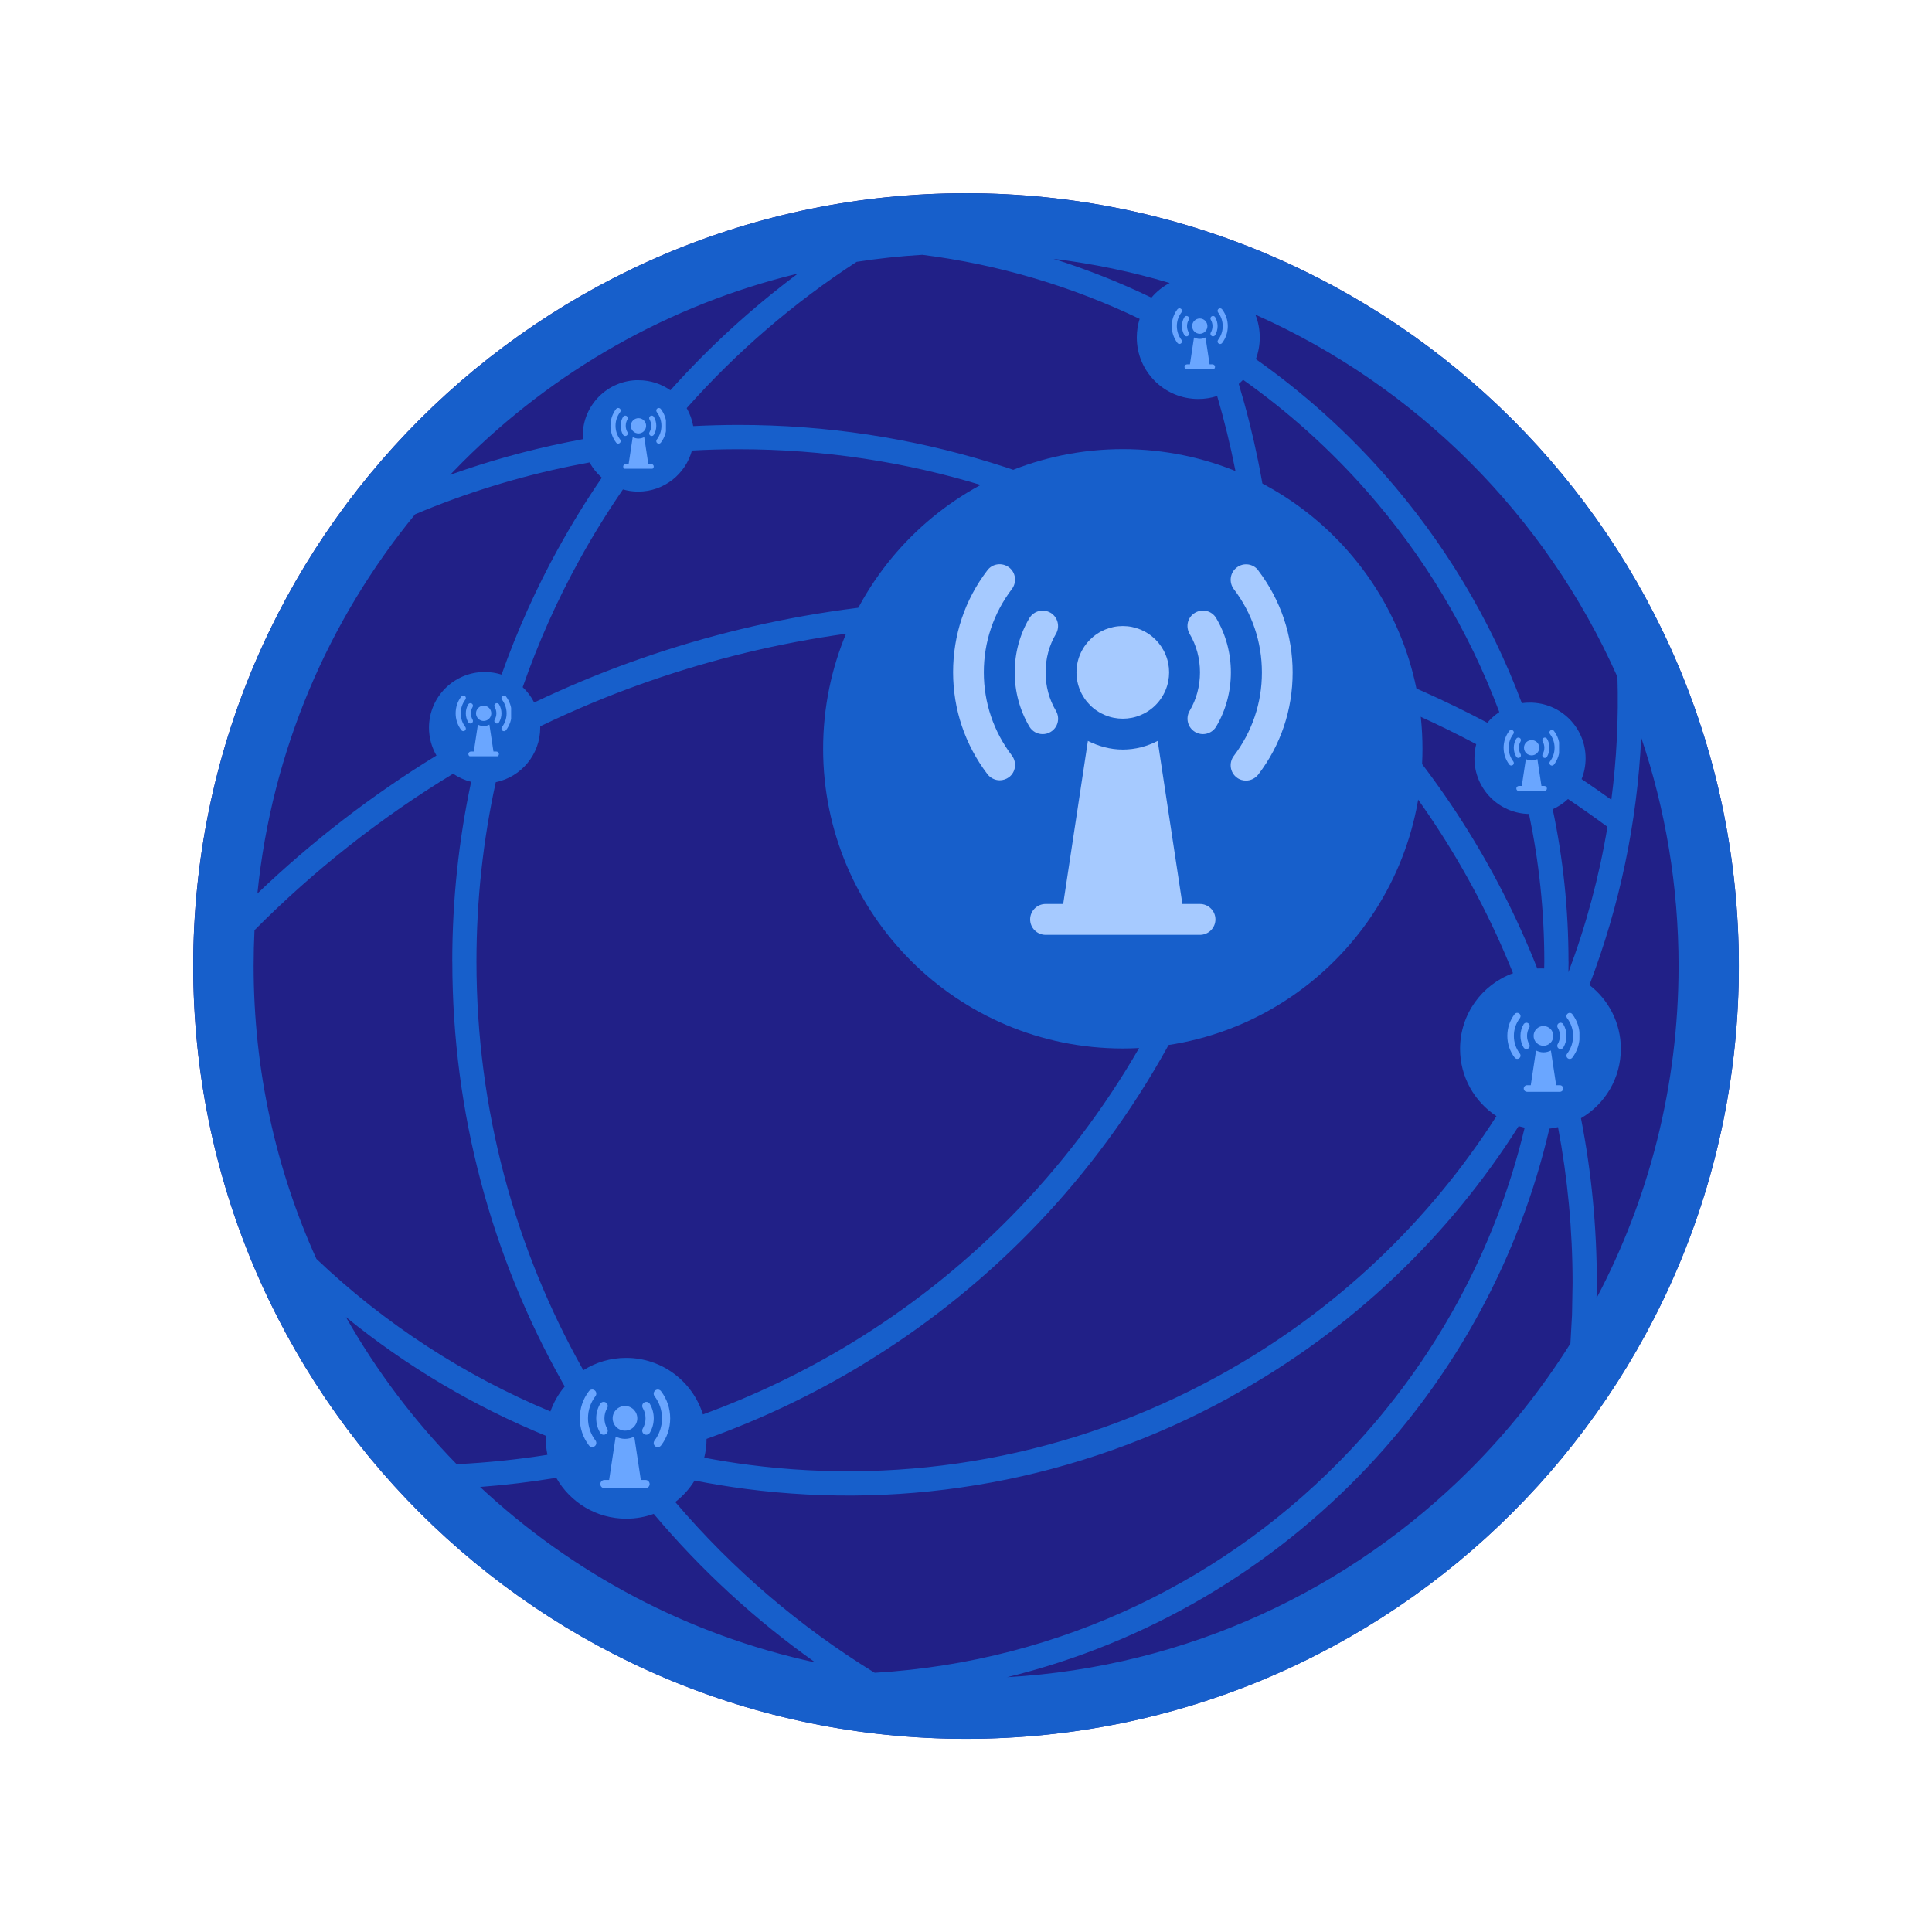 <svg xmlns="http://www.w3.org/2000/svg" xmlns:xlink="http://www.w3.org/1999/xlink" width="1080" zoomAndPan="magnify" viewBox="0 0 810 810" height="1080" preserveAspectRatio="xMidYMid meet" version="1.0"><defs><clipPath id="5318ae33ac"><path d="M 81 81 L 729 81 L 729 729 L 81 729 Z M 81 81 " clip-rule="nonzero"/></clipPath><clipPath id="df33d0e149"><path d="M 405 81 C 226.059 81 81 226.059 81 405 C 81 583.941 226.059 729 405 729 C 583.941 729 729 583.941 729 405 C 729 226.059 583.941 81 405 81 Z M 405 81 " clip-rule="nonzero"/></clipPath><clipPath id="6cd6610ec9"><path d="M 81 81 L 729.363 81 L 729.363 729.363 L 81 729.363 Z M 81 81 " clip-rule="nonzero"/></clipPath><clipPath id="3a5788f7b7"><path d="M 243.07 582.398 L 251 582.398 L 251 607 L 243.07 607 Z M 243.07 582.398 " clip-rule="nonzero"/></clipPath><clipPath id="25d552141e"><path d="M 274 582.398 L 281 582.398 L 281 607 L 274 607 Z M 274 582.398 " clip-rule="nonzero"/></clipPath><clipPath id="d4b01dc326"><path d="M 345.098 188.301 L 596.379 188.301 L 596.379 439.578 L 345.098 439.578 Z M 345.098 188.301 " clip-rule="nonzero"/></clipPath><clipPath id="1a98bfab5e"><path d="M 470.738 188.301 C 401.352 188.301 345.098 244.551 345.098 313.938 C 345.098 383.328 401.352 439.578 470.738 439.578 C 540.129 439.578 596.379 383.328 596.379 313.938 C 596.379 244.551 540.129 188.301 470.738 188.301 Z M 470.738 188.301 " clip-rule="nonzero"/></clipPath><clipPath id="a83f718519"><path d="M 399.523 236 L 426 236 L 426 328 L 399.523 328 Z M 399.523 236 " clip-rule="nonzero"/></clipPath><clipPath id="75fc5176fd"><path d="M 431 310 L 510 310 L 510 391.781 L 431 391.781 Z M 431 310 " clip-rule="nonzero"/></clipPath><clipPath id="b4237750f7"><path d="M 191.02 291.477 L 196 291.477 L 196 307 L 191.02 307 Z M 191.02 291.477 " clip-rule="nonzero"/></clipPath><clipPath id="e5fca7c92a"><path d="M 196 303 L 210 303 L 210 317.07 L 196 317.07 Z M 196 303 " clip-rule="nonzero"/></clipPath><clipPath id="1f585ee97e"><path d="M 210 291.477 L 214.289 291.477 L 214.289 307 L 210 307 Z M 210 291.477 " clip-rule="nonzero"/></clipPath><clipPath id="d82cd56464"><path d="M 255.934 171 L 261 171 L 261 186 L 255.934 186 Z M 255.934 171 " clip-rule="nonzero"/></clipPath><clipPath id="0795bc4e2f"><path d="M 261 183 L 275 183 L 275 196.527 L 261 196.527 Z M 261 183 " clip-rule="nonzero"/></clipPath><clipPath id="f0c1a8023e"><path d="M 275 171 L 279.199 171 L 279.199 187 L 275 187 Z M 275 171 " clip-rule="nonzero"/></clipPath><clipPath id="5674524a7f"><path d="M 491.258 129.152 L 496 129.152 L 496 145 L 491.258 145 Z M 491.258 129.152 " clip-rule="nonzero"/></clipPath><clipPath id="38c1e5b649"><path d="M 496 141 L 510 141 L 510 154.742 L 496 154.742 Z M 496 141 " clip-rule="nonzero"/></clipPath><clipPath id="c18cd15ffd"><path d="M 510 129.152 L 514.523 129.152 L 514.523 145 L 510 145 Z M 510 129.152 " clip-rule="nonzero"/></clipPath><clipPath id="b0895868f2"><path d="M 630.387 306 L 635 306 L 635 321 L 630.387 321 Z M 630.387 306 " clip-rule="nonzero"/></clipPath><clipPath id="f7742e9181"><path d="M 635 318 L 649 318 L 649 331.5 L 635 331.5 Z M 635 318 " clip-rule="nonzero"/></clipPath><clipPath id="2112ee6bd6"><path d="M 649 306 L 653.652 306 L 653.652 321 L 649 321 Z M 649 306 " clip-rule="nonzero"/></clipPath><clipPath id="04b93ed273"><path d="M 631.938 424.504 L 638 424.504 L 638 444 L 631.938 444 Z M 631.938 424.504 " clip-rule="nonzero"/></clipPath><clipPath id="e4dfacd5d2"><path d="M 638 440 L 656 440 L 656 457.855 L 638 457.855 Z M 638 440 " clip-rule="nonzero"/></clipPath><clipPath id="37a99bf5ee"><path d="M 656 424.504 L 662.184 424.504 L 662.184 444 L 656 444 Z M 656 424.504 " clip-rule="nonzero"/></clipPath></defs><g clip-path="url(#5318ae33ac)"><g clip-path="url(#df33d0e149)"><path fill="#212087" d="M 81 81 L 729 81 L 729 729 L 81 729 Z M 81 81 " fill-opacity="1" fill-rule="nonzero"/></g></g><g clip-path="url(#6cd6610ec9)"><path fill="#175fcb" d="M 207.883 327.934 C 218.492 325.734 226.488 316.34 226.488 305.082 L 226.488 304.512 C 233.555 301.098 240.723 297.887 247.992 294.836 C 299.465 273.383 355.984 261.504 415.297 261.504 C 444.465 261.504 472.957 264.375 500.492 269.836 C 503.105 281.922 511.723 291.754 523.082 296.023 C 518.711 344.883 503.883 393.637 477.848 438.926 C 447.387 491.875 405.156 533.848 356.398 563.426 C 336.809 575.305 316.133 585.191 294.703 593.008 C 290.434 579.266 277.652 569.301 262.512 569.301 C 255.914 569.301 249.781 571.191 244.578 574.477 L 244.344 574.09 C 215.957 523.574 199.758 465.246 199.758 403.137 C 199.758 377.336 202.551 352.156 207.855 327.934 Z M 361.625 572.098 C 411.832 541.664 455.309 498.473 486.621 444 C 513.199 397.777 528.387 348.094 533.07 298.277 L 535.867 298.379 C 543.941 298.379 551.395 295.738 557.422 291.262 C 590.34 324.336 616.684 363.957 634.336 408.027 C 621.395 412.711 612.133 425.16 612.133 439.727 C 612.133 451.527 618.211 461.934 627.398 467.938 C 599.32 511.93 560.09 549.738 511.152 576.703 C 448.656 611.121 379.742 622.664 314.035 614.148 C 307.746 613.348 301.484 612.312 295.25 611.148 C 295.871 608.613 296.23 605.973 296.23 603.254 C 318.953 595.102 340.871 584.699 361.625 572.121 Z M 516.02 585.578 C 566.945 557.527 607.652 518.062 636.691 472.152 L 639.227 472.773 C 626.934 524.301 601.289 570.648 566.172 607.938 C 515.605 661.609 445.344 696.574 366.957 701.309 L 366.594 701.258 C 335.152 681.926 306.973 657.73 283.109 629.727 C 286.32 627.242 289.09 624.191 291.211 620.723 C 298.328 622.121 305.496 623.309 312.715 624.242 C 380.492 633.039 451.582 621.109 516.02 585.633 Z M 422.105 703.199 C 480.98 688.836 533.305 657.574 573.547 614.848 C 610.32 575.824 637.027 527.223 649.578 473.188 C 650.793 473.059 652.008 472.828 653.199 472.566 C 657.211 493.738 659.309 515.605 659.309 537.938 L 659.074 551.266 L 658.402 563.273 C 646.367 582.473 632.211 600.227 616.273 616.168 C 565.988 666.449 497.801 698.902 422.129 703.172 Z M 405.023 729.023 C 583.977 729.023 729.023 583.977 729.023 405.023 C 729.023 226.074 583.977 81.027 405.023 81.027 C 226.074 81.027 81.027 226.074 81.027 405.023 C 81.027 583.977 226.074 729.023 405.023 729.023 Z M 415.297 251.383 C 354.641 251.383 296.801 263.547 244.086 285.52 C 237.305 288.363 230.578 291.367 223.953 294.523 C 222.738 292.117 221.105 289.941 219.141 288.105 C 225.609 269.523 233.578 251.668 242.949 234.691 C 248.539 224.547 254.645 214.715 261.168 205.191 C 263.211 205.785 265.359 206.098 267.586 206.098 C 278.352 206.098 287.406 198.801 290.098 188.887 C 296.566 188.523 303.09 188.344 309.637 188.344 C 381.191 188.344 447.699 209.848 503.105 246.727 C 501.242 250.633 500.078 254.902 499.742 259.406 C 472.387 254.129 444.129 251.383 415.246 251.383 Z M 189.637 403.16 C 189.637 467.055 206.328 527.066 235.52 579.059 L 236.762 581.285 C 234.176 584.336 232.129 587.91 230.758 591.766 C 194.84 576.781 161.48 555.223 132.652 527.793 C 115.73 490.348 106.336 448.758 106.336 405 C 106.336 399.98 106.465 394.957 106.699 389.988 C 131.617 364.914 159.566 342.84 189.973 324.387 C 192.25 325.941 194.789 327.105 197.531 327.777 C 192.328 352.102 189.613 377.309 189.613 403.16 Z M 145.074 552.223 C 170.59 572.977 198.875 589.668 228.844 601.961 L 228.816 603.047 C 228.816 605.402 229.051 607.73 229.516 609.93 C 216.941 611.926 204.207 613.242 191.449 613.863 C 173.465 595.465 157.832 574.762 145.051 552.223 Z M 572.07 262.203 C 572.07 242.223 555.871 226.023 535.895 226.023 C 534.781 226.023 533.668 226.102 532.582 226.18 C 530.199 204.078 525.75 182.211 519.355 160.965 C 519.977 160.422 520.598 159.824 521.168 159.23 C 540.188 172.688 557.555 188.316 572.949 205.785 C 596.758 232.805 615.727 264.168 628.59 298.535 C 626.699 299.805 625.02 301.277 623.57 303.012 C 605.816 293.617 587.34 285.363 568.266 278.402 C 570.699 273.535 572.07 268.023 572.07 262.203 Z M 638.062 294.859 C 624.758 259.355 605.145 226.953 580.535 199.031 C 564.516 180.84 546.398 164.586 526.523 150.562 C 527.586 147.742 528.156 144.688 528.156 141.477 C 528.156 138.09 527.508 134.879 526.344 131.93 C 560.062 146.914 590.523 168.004 616.246 193.727 C 642.047 219.527 663.113 250.012 678.121 283.809 C 678.641 301.07 677.785 318.305 675.559 335.309 C 671.445 332.359 667.305 329.461 663.086 326.641 C 664.172 323.949 664.77 320.996 664.77 317.918 C 664.77 305.031 654.312 294.574 641.426 294.574 C 640.262 294.574 639.121 294.629 638.008 294.809 Z M 644.504 406.035 C 627.375 362.559 601.988 323.223 570.336 289.941 C 587.055 296.309 603.23 303.684 618.91 311.992 C 618.418 313.879 618.16 315.875 618.16 317.945 C 618.16 330.676 628.355 341.027 641.039 341.262 C 645.23 361.211 647.457 381.914 647.457 403.137 L 647.402 406.035 L 645.875 406.008 L 644.531 406.035 Z M 233.219 619.582 C 238.988 629.805 249.988 636.715 262.562 636.715 C 266.625 636.715 270.484 635.992 274.078 634.695 C 293.902 658.246 316.648 679.184 341.805 696.988 C 288.184 685.418 239.922 659.488 201.285 623.414 C 211.996 622.613 222.633 621.316 233.191 619.582 Z M 657.598 403.137 C 657.598 381.242 655.32 359.867 650.977 339.27 C 653.355 338.207 655.504 336.758 657.391 334.996 C 662.98 338.75 668.52 342.656 673.93 346.645 C 670.488 367.449 665 387.867 657.574 407.613 L 657.625 403.109 Z M 669.477 537.965 C 669.477 514.309 667.199 491.199 662.828 468.816 C 672.844 462.969 679.543 452.125 679.543 439.703 C 679.543 428.809 674.367 419.129 666.371 412.969 C 679.027 379.871 686.402 344.805 688.086 309.25 C 698.23 339.293 703.742 371.512 703.742 404.973 C 703.742 455.281 691.32 502.664 669.348 544.277 Z M 508.773 238.211 C 451.762 200.273 383.312 178.148 309.715 178.148 C 303.324 178.148 296.98 178.328 290.641 178.641 C 290.148 175.949 289.219 173.414 287.898 171.109 C 308.758 147.609 332.719 126.961 359.141 109.777 C 368.199 108.379 377.387 107.371 386.703 106.828 C 418.949 110.914 449.613 120.152 477.797 133.688 C 477.02 136.148 476.605 138.762 476.605 141.504 C 476.605 155.762 488.148 167.277 502.406 167.277 C 505.176 167.277 507.816 166.84 510.301 166.035 C 516.277 186.43 520.418 207.34 522.617 228.48 C 517.262 230.605 512.523 233.941 508.773 238.188 Z M 482.738 124.785 C 469.539 118.422 455.824 112.984 441.668 108.508 C 458.387 110.555 474.664 113.969 490.398 118.652 C 487.449 120.18 484.859 122.277 482.738 124.785 Z M 234.125 229.777 C 224.809 246.676 216.812 264.402 210.289 282.828 C 208.039 282.129 205.684 281.738 203.199 281.738 C 190.312 281.738 179.855 292.195 179.855 305.082 C 179.855 309.352 180.996 313.312 182.988 316.754 C 155.891 333.367 130.738 352.801 107.914 374.617 C 113.969 314.578 137.777 259.82 174.035 215.621 C 194.996 206.77 217.02 199.938 239.766 195.305 L 247.168 193.883 C 248.512 196.289 250.246 198.461 252.316 200.273 C 245.793 209.797 239.738 219.633 234.148 229.777 Z M 267.66 159.387 C 254.773 159.387 244.32 169.84 244.32 182.727 L 244.371 184.125 L 237.746 185.418 C 220.926 188.836 204.543 193.418 188.707 199.082 L 193.883 193.777 C 232 155.66 280.367 127.789 334.531 114.695 C 315.125 129.188 297.188 145.594 281.066 163.629 C 277.289 160.965 272.684 159.41 267.688 159.41 Z M 267.66 159.387 " fill-opacity="1" fill-rule="evenodd"/></g><path fill="#6aa6ff" d="M 267.191 594.641 C 267.191 594.98 267.16 595.316 267.094 595.648 C 267.027 595.98 266.93 596.305 266.801 596.617 C 266.672 596.934 266.512 597.23 266.32 597.512 C 266.133 597.793 265.918 598.055 265.68 598.297 C 265.438 598.535 265.18 598.75 264.895 598.938 C 264.613 599.129 264.316 599.285 264.004 599.418 C 263.688 599.547 263.367 599.645 263.031 599.711 C 262.699 599.777 262.363 599.809 262.023 599.809 C 261.684 599.809 261.348 599.777 261.016 599.711 C 260.684 599.645 260.359 599.547 260.047 599.418 C 259.734 599.285 259.434 599.129 259.152 598.938 C 258.871 598.75 258.609 598.535 258.371 598.297 C 258.129 598.055 257.914 597.793 257.727 597.512 C 257.539 597.23 257.379 596.934 257.25 596.617 C 257.117 596.305 257.02 595.98 256.953 595.648 C 256.887 595.316 256.855 594.98 256.855 594.641 C 256.855 594.301 256.887 593.965 256.953 593.633 C 257.02 593.301 257.117 592.977 257.25 592.664 C 257.379 592.348 257.539 592.051 257.727 591.77 C 257.914 591.488 258.129 591.227 258.371 590.984 C 258.609 590.746 258.871 590.531 259.152 590.344 C 259.434 590.156 259.734 589.996 260.047 589.867 C 260.359 589.734 260.684 589.637 261.016 589.57 C 261.348 589.504 261.684 589.473 262.023 589.473 C 262.363 589.473 262.699 589.504 263.031 589.57 C 263.367 589.637 263.688 589.734 264.004 589.867 C 264.316 589.996 264.613 590.156 264.895 590.344 C 265.18 590.531 265.438 590.746 265.68 590.984 C 265.918 591.227 266.133 591.488 266.32 591.77 C 266.512 592.051 266.672 592.348 266.801 592.664 C 266.93 592.977 267.027 593.301 267.094 593.633 C 267.16 593.965 267.191 594.301 267.191 594.641 Z M 267.191 594.641 " fill-opacity="1" fill-rule="nonzero"/><path fill="#6aa6ff" d="M 253.082 601.531 C 253.375 601.531 253.684 601.465 253.961 601.293 C 254.789 600.809 255.047 599.758 254.562 598.93 C 253.805 597.656 253.41 596.176 253.41 594.641 C 253.41 593.105 253.805 591.625 254.562 590.352 C 255.047 589.523 254.77 588.473 253.961 587.988 C 253.133 587.508 252.082 587.785 251.602 588.594 C 250.531 590.402 249.965 592.488 249.965 594.641 C 249.965 596.793 250.531 598.879 251.602 600.688 C 251.93 601.238 252.496 601.531 253.082 601.531 Z M 253.082 601.531 " fill-opacity="1" fill-rule="nonzero"/><g clip-path="url(#3a5788f7b7)"><path fill="#6aa6ff" d="M 246.52 594.641 C 246.52 591.246 247.602 588.043 249.652 585.336 C 250.223 584.578 250.086 583.492 249.328 582.926 C 248.566 582.355 247.484 582.492 246.914 583.254 C 244.398 586.543 243.09 590.488 243.09 594.625 C 243.09 598.758 244.414 602.703 246.914 605.996 C 247.258 606.441 247.777 606.684 248.293 606.684 C 248.652 606.684 249.016 606.562 249.328 606.34 C 250.086 605.77 250.223 604.688 249.652 603.926 C 247.602 601.238 246.52 598.02 246.52 594.625 Z M 246.52 594.641 " fill-opacity="1" fill-rule="nonzero"/></g><path fill="#6aa6ff" d="M 270.641 620.484 L 268.676 620.484 L 265.918 602.289 C 264.746 602.895 263.438 603.254 262.023 603.254 C 260.613 603.254 259.301 602.875 258.129 602.289 L 255.375 620.484 L 253.41 620.484 C 252.461 620.484 251.688 621.262 251.688 622.207 C 251.688 623.156 252.461 623.93 253.41 623.93 L 270.641 623.93 C 271.586 623.93 272.363 623.156 272.363 622.207 C 272.363 621.262 271.586 620.484 270.641 620.484 Z M 270.641 620.484 " fill-opacity="1" fill-rule="nonzero"/><path fill="#6aa6ff" d="M 272.449 588.594 C 271.965 587.766 270.914 587.508 270.086 587.988 C 269.262 588.473 269.004 589.523 269.484 590.352 C 270.242 591.625 270.641 593.105 270.641 594.641 C 270.641 596.176 270.242 597.656 269.484 598.93 C 269.004 599.758 269.277 600.809 270.086 601.293 C 270.363 601.445 270.656 601.531 270.965 601.531 C 271.551 601.531 272.137 601.223 272.449 600.688 C 273.516 598.879 274.086 596.793 274.086 594.641 C 274.086 592.488 273.516 590.402 272.449 588.594 Z M 272.449 588.594 " fill-opacity="1" fill-rule="nonzero"/><g clip-path="url(#25d552141e)"><path fill="#6aa6ff" d="M 277.152 583.27 C 276.582 582.512 275.496 582.355 274.738 582.941 C 273.98 583.512 273.844 584.598 274.414 585.355 C 276.461 588.043 277.547 591.266 277.547 594.656 C 277.547 598.051 276.461 601.258 274.414 603.961 C 273.844 604.719 273.98 605.805 274.738 606.375 C 275.051 606.617 275.41 606.719 275.773 606.719 C 276.289 606.719 276.809 606.477 277.152 606.031 C 279.668 602.738 280.977 598.793 280.977 594.656 C 280.977 590.523 279.648 586.578 277.152 583.285 Z M 277.152 583.27 " fill-opacity="1" fill-rule="nonzero"/></g><g clip-path="url(#d4b01dc326)"><g clip-path="url(#1a98bfab5e)"><path fill="#175fcb" d="M 345.098 188.301 L 596.379 188.301 L 596.379 439.578 L 345.098 439.578 Z M 345.098 188.301 " fill-opacity="1" fill-rule="nonzero"/></g></g><path fill="#a6caff" d="M 490.156 281.891 C 490.156 282.523 490.125 283.16 490.062 283.793 C 490 284.426 489.906 285.055 489.781 285.676 C 489.66 286.301 489.504 286.918 489.32 287.527 C 489.133 288.137 488.922 288.734 488.676 289.32 C 488.434 289.91 488.164 290.484 487.863 291.043 C 487.562 291.605 487.234 292.148 486.883 292.68 C 486.527 293.207 486.152 293.719 485.746 294.211 C 485.344 294.703 484.918 295.172 484.469 295.621 C 484.016 296.07 483.547 296.5 483.055 296.902 C 482.562 297.305 482.055 297.684 481.523 298.035 C 480.996 298.391 480.449 298.719 479.891 299.016 C 479.328 299.316 478.754 299.59 478.168 299.832 C 477.578 300.074 476.98 300.289 476.371 300.473 C 475.762 300.66 475.148 300.812 474.523 300.938 C 473.898 301.062 473.27 301.152 472.637 301.215 C 472.004 301.277 471.371 301.309 470.734 301.309 C 470.098 301.309 469.465 301.277 468.832 301.215 C 468.199 301.152 467.57 301.062 466.945 300.938 C 466.32 300.812 465.707 300.66 465.098 300.473 C 464.488 300.289 463.891 300.074 463.301 299.832 C 462.715 299.59 462.141 299.316 461.578 299.016 C 461.02 298.719 460.473 298.391 459.945 298.035 C 459.414 297.684 458.906 297.305 458.414 296.902 C 457.922 296.5 457.453 296.07 457 295.621 C 456.551 295.172 456.125 294.703 455.723 294.211 C 455.316 293.719 454.941 293.207 454.586 292.68 C 454.234 292.148 453.906 291.605 453.605 291.043 C 453.305 290.484 453.035 289.91 452.793 289.32 C 452.547 288.734 452.332 288.137 452.148 287.527 C 451.965 286.918 451.809 286.301 451.688 285.676 C 451.562 285.055 451.469 284.426 451.406 283.793 C 451.344 283.16 451.312 282.523 451.312 281.891 C 451.312 281.254 451.344 280.617 451.406 279.984 C 451.469 279.352 451.562 278.723 451.688 278.102 C 451.809 277.477 451.965 276.859 452.148 276.25 C 452.332 275.641 452.547 275.043 452.793 274.457 C 453.035 273.867 453.305 273.293 453.605 272.734 C 453.906 272.172 454.234 271.629 454.586 271.098 C 454.941 270.57 455.316 270.059 455.723 269.566 C 456.125 269.078 456.551 268.605 457 268.156 C 457.453 267.707 457.922 267.281 458.414 266.875 C 458.906 266.473 459.414 266.094 459.945 265.742 C 460.473 265.387 461.02 265.062 461.578 264.762 C 462.141 264.461 462.715 264.188 463.301 263.945 C 463.891 263.703 464.488 263.488 465.098 263.305 C 465.707 263.121 466.32 262.965 466.945 262.84 C 467.57 262.715 468.199 262.625 468.832 262.562 C 469.465 262.5 470.098 262.469 470.734 262.469 C 471.371 262.469 472.004 262.5 472.637 262.562 C 473.27 262.625 473.898 262.715 474.523 262.84 C 475.148 262.965 475.762 263.121 476.371 263.305 C 476.98 263.488 477.578 263.703 478.168 263.945 C 478.754 264.188 479.328 264.461 479.891 264.762 C 480.449 265.062 480.996 265.387 481.523 265.742 C 482.055 266.094 482.562 266.473 483.055 266.875 C 483.547 267.281 484.016 267.707 484.469 268.156 C 484.918 268.605 485.344 269.078 485.746 269.566 C 486.152 270.059 486.527 270.57 486.883 271.098 C 487.234 271.629 487.562 272.172 487.863 272.734 C 488.164 273.293 488.434 273.867 488.676 274.457 C 488.922 275.043 489.133 275.641 489.32 276.25 C 489.504 276.859 489.66 277.477 489.781 278.102 C 489.906 278.723 490 279.352 490.062 279.984 C 490.125 280.617 490.156 281.254 490.156 281.891 Z M 490.156 281.891 " fill-opacity="1" fill-rule="nonzero"/><path fill="#a6caff" d="M 437.137 307.785 C 438.234 307.785 439.402 307.523 440.438 306.879 C 443.543 305.066 444.516 301.117 442.703 298.008 C 439.855 293.219 438.367 287.652 438.367 281.891 C 438.367 276.129 439.855 270.559 442.703 265.77 C 444.516 262.66 443.48 258.711 440.438 256.898 C 437.328 255.086 433.379 256.125 431.566 259.164 C 427.555 265.965 425.418 273.797 425.418 281.891 C 425.418 289.98 427.555 297.812 431.566 304.613 C 432.797 306.684 434.934 307.785 437.137 307.785 Z M 437.137 307.785 " fill-opacity="1" fill-rule="nonzero"/><g clip-path="url(#a83f718519)"><path fill="#a6caff" d="M 412.469 281.891 C 412.469 269.137 416.551 257.094 424.254 246.93 C 426.391 244.082 425.871 240.004 423.023 237.867 C 420.176 235.73 416.098 236.25 413.961 239.098 C 404.508 251.461 399.586 266.285 399.586 281.824 C 399.586 297.359 404.574 312.188 413.961 324.551 C 415.254 326.234 417.195 327.141 419.137 327.141 C 420.496 327.141 421.855 326.688 423.023 325.848 C 425.871 323.711 426.391 319.633 424.254 316.781 C 416.551 306.684 412.469 294.578 412.469 281.824 Z M 412.469 281.891 " fill-opacity="1" fill-rule="nonzero"/></g><g clip-path="url(#75fc5176fd)"><path fill="#a6caff" d="M 503.102 378.996 L 495.723 378.996 L 485.363 310.633 C 480.965 312.898 476.043 314.258 470.734 314.258 C 465.426 314.258 460.504 312.832 456.105 310.633 L 445.746 378.996 L 438.367 378.996 C 434.805 378.996 431.891 381.91 431.891 385.469 C 431.891 389.031 434.805 391.941 438.367 391.941 L 503.102 391.941 C 506.664 391.941 509.578 389.031 509.578 385.469 C 509.578 381.91 506.664 378.996 503.102 378.996 Z M 503.102 378.996 " fill-opacity="1" fill-rule="nonzero"/></g><path fill="#a6caff" d="M 509.902 259.164 C 508.09 256.059 504.141 255.086 501.031 256.898 C 497.926 258.711 496.953 262.66 498.766 265.77 C 501.613 270.559 503.102 276.129 503.102 281.891 C 503.102 287.652 501.613 293.219 498.766 298.008 C 496.953 301.117 497.988 305.066 501.031 306.879 C 502.066 307.461 503.168 307.785 504.332 307.785 C 506.535 307.785 508.734 306.617 509.902 304.613 C 513.914 297.812 516.051 289.98 516.051 281.891 C 516.051 273.797 513.914 265.965 509.902 259.164 Z M 509.902 259.164 " fill-opacity="1" fill-rule="nonzero"/><path fill="#a6caff" d="M 527.574 239.16 C 525.438 236.312 521.359 235.73 518.512 237.934 C 515.664 240.066 515.145 244.148 517.281 246.996 C 524.984 257.094 529.062 269.199 529.062 281.953 C 529.062 294.707 524.984 306.75 517.281 316.91 C 515.145 319.762 515.664 323.84 518.512 325.977 C 519.676 326.883 521.035 327.27 522.395 327.27 C 524.336 327.27 526.281 326.363 527.574 324.68 C 537.027 312.316 541.945 297.492 541.945 281.953 C 541.945 266.418 536.961 251.59 527.574 239.227 Z M 527.574 239.16 " fill-opacity="1" fill-rule="nonzero"/><path fill="#6aa6ff" d="M 205.973 299.066 C 205.973 299.488 205.891 299.898 205.73 300.289 C 205.566 300.684 205.336 301.031 205.035 301.332 C 204.734 301.629 204.387 301.863 203.996 302.023 C 203.602 302.188 203.195 302.27 202.77 302.27 C 202.344 302.27 201.938 302.188 201.543 302.023 C 201.152 301.863 200.805 301.629 200.504 301.332 C 200.203 301.031 199.973 300.684 199.809 300.289 C 199.648 299.898 199.566 299.488 199.566 299.066 C 199.566 298.641 199.648 298.23 199.809 297.84 C 199.973 297.445 200.203 297.098 200.504 296.801 C 200.805 296.5 201.152 296.266 201.543 296.105 C 201.938 295.941 202.344 295.859 202.77 295.859 C 203.195 295.859 203.602 295.941 203.996 296.105 C 204.387 296.266 204.734 296.5 205.035 296.801 C 205.336 297.098 205.566 297.445 205.73 297.84 C 205.891 298.23 205.973 298.641 205.973 299.066 Z M 205.973 299.066 " fill-opacity="1" fill-rule="nonzero"/><path fill="#6aa6ff" d="M 197.227 303.336 C 197.406 303.336 197.602 303.293 197.77 303.188 C 198.285 302.887 198.445 302.238 198.145 301.723 C 197.676 300.934 197.43 300.016 197.43 299.066 C 197.43 298.113 197.676 297.195 198.145 296.406 C 198.445 295.895 198.273 295.242 197.77 294.941 C 197.258 294.645 196.605 294.812 196.309 295.316 C 195.645 296.438 195.293 297.73 195.293 299.066 C 195.293 300.398 195.645 301.691 196.309 302.812 C 196.512 303.156 196.863 303.336 197.227 303.336 Z M 197.227 303.336 " fill-opacity="1" fill-rule="nonzero"/><g clip-path="url(#b4237750f7)"><path fill="#6aa6ff" d="M 193.156 299.066 C 193.156 296.961 193.828 294.973 195.102 293.297 C 195.453 292.828 195.367 292.156 194.898 291.801 C 194.43 291.449 193.754 291.535 193.402 292.004 C 191.844 294.043 191.031 296.492 191.031 299.055 C 191.031 301.617 191.855 304.062 193.402 306.102 C 193.617 306.379 193.938 306.531 194.258 306.531 C 194.48 306.531 194.707 306.457 194.898 306.316 C 195.367 305.965 195.453 305.293 195.102 304.82 C 193.828 303.156 193.156 301.156 193.156 299.055 Z M 193.156 299.066 " fill-opacity="1" fill-rule="nonzero"/></g><g clip-path="url(#e5fca7c92a)"><path fill="#6aa6ff" d="M 208.109 315.086 L 206.891 315.086 L 205.184 303.809 C 204.457 304.18 203.645 304.406 202.77 304.406 C 201.895 304.406 201.082 304.168 200.355 303.809 L 198.648 315.086 L 197.43 315.086 C 196.84 315.086 196.359 315.566 196.359 316.152 C 196.359 316.742 196.84 317.223 197.43 317.223 L 208.109 317.223 C 208.695 317.223 209.176 316.742 209.176 316.152 C 209.176 315.566 208.695 315.086 208.109 315.086 Z M 208.109 315.086 " fill-opacity="1" fill-rule="nonzero"/></g><path fill="#6aa6ff" d="M 209.23 295.316 C 208.934 294.805 208.281 294.645 207.77 294.941 C 207.254 295.242 207.094 295.895 207.395 296.406 C 207.863 297.195 208.109 298.113 208.109 299.066 C 208.109 300.016 207.863 300.934 207.395 301.723 C 207.094 302.238 207.266 302.887 207.77 303.188 C 207.938 303.285 208.121 303.336 208.312 303.336 C 208.676 303.336 209.039 303.145 209.23 302.812 C 209.895 301.691 210.246 300.398 210.246 299.066 C 210.246 297.73 209.895 296.438 209.23 295.316 Z M 209.23 295.316 " fill-opacity="1" fill-rule="nonzero"/><g clip-path="url(#1f585ee97e)"><path fill="#6aa6ff" d="M 212.148 292.016 C 211.793 291.547 211.121 291.449 210.652 291.812 C 210.18 292.164 210.098 292.84 210.449 293.309 C 211.719 294.973 212.391 296.973 212.391 299.074 C 212.391 301.18 211.719 303.164 210.449 304.844 C 210.098 305.312 210.18 305.984 210.652 306.34 C 210.844 306.488 211.066 306.551 211.293 306.551 C 211.613 306.551 211.934 306.402 212.148 306.125 C 213.707 304.086 214.52 301.637 214.52 299.074 C 214.52 296.512 213.695 294.066 212.148 292.027 Z M 212.148 292.016 " fill-opacity="1" fill-rule="nonzero"/></g><path fill="#6aa6ff" d="M 270.883 178.523 C 270.883 178.945 270.805 179.355 270.641 179.746 C 270.477 180.141 270.246 180.488 269.945 180.789 C 269.645 181.09 269.301 181.32 268.906 181.48 C 268.516 181.645 268.105 181.727 267.68 181.727 C 267.254 181.727 266.848 181.645 266.453 181.48 C 266.062 181.32 265.715 181.09 265.414 180.789 C 265.113 180.488 264.883 180.141 264.719 179.746 C 264.559 179.355 264.477 178.945 264.477 178.523 C 264.477 178.098 264.559 177.688 264.719 177.297 C 264.883 176.902 265.113 176.555 265.414 176.258 C 265.715 175.957 266.062 175.723 266.453 175.562 C 266.848 175.398 267.254 175.316 267.68 175.316 C 268.105 175.316 268.516 175.398 268.906 175.562 C 269.301 175.723 269.645 175.957 269.945 176.258 C 270.246 176.555 270.477 176.902 270.641 177.297 C 270.805 177.688 270.883 178.098 270.883 178.523 Z M 270.883 178.523 " fill-opacity="1" fill-rule="nonzero"/><path fill="#6aa6ff" d="M 262.137 182.793 C 262.32 182.793 262.512 182.75 262.684 182.645 C 263.195 182.344 263.355 181.695 263.055 181.18 C 262.586 180.391 262.34 179.473 262.34 178.523 C 262.34 177.57 262.586 176.652 263.055 175.863 C 263.355 175.352 263.184 174.699 262.684 174.398 C 262.168 174.102 261.52 174.27 261.219 174.773 C 260.559 175.895 260.203 177.188 260.203 178.523 C 260.203 179.855 260.559 181.148 261.219 182.27 C 261.422 182.613 261.773 182.793 262.137 182.793 Z M 262.137 182.793 " fill-opacity="1" fill-rule="nonzero"/><g clip-path="url(#d82cd56464)"><path fill="#6aa6ff" d="M 258.066 178.523 C 258.066 176.418 258.742 174.43 260.012 172.754 C 260.363 172.285 260.277 171.613 259.809 171.258 C 259.34 170.906 258.668 170.992 258.312 171.461 C 256.754 173.504 255.941 175.949 255.941 178.512 C 255.941 181.074 256.766 183.52 258.312 185.559 C 258.527 185.836 258.848 185.988 259.168 185.988 C 259.391 185.988 259.617 185.914 259.809 185.773 C 260.277 185.422 260.363 184.75 260.012 184.277 C 258.742 182.613 258.066 180.613 258.066 178.512 Z M 258.066 178.523 " fill-opacity="1" fill-rule="nonzero"/></g><g clip-path="url(#0795bc4e2f)"><path fill="#6aa6ff" d="M 273.02 194.543 L 271.805 194.543 L 270.094 183.266 C 269.367 183.637 268.555 183.863 267.68 183.863 C 266.805 183.863 265.992 183.629 265.266 183.266 L 263.559 194.543 L 262.34 194.543 C 261.754 194.543 261.273 195.023 261.273 195.609 C 261.273 196.199 261.754 196.68 262.34 196.68 L 273.02 196.68 C 273.609 196.68 274.09 196.199 274.09 195.609 C 274.09 195.023 273.609 194.543 273.02 194.543 Z M 273.02 194.543 " fill-opacity="1" fill-rule="nonzero"/></g><path fill="#6aa6ff" d="M 274.141 174.773 C 273.844 174.262 273.191 174.102 272.68 174.398 C 272.168 174.699 272.008 175.352 272.305 175.863 C 272.773 176.652 273.02 177.57 273.02 178.523 C 273.02 179.473 272.773 180.391 272.305 181.18 C 272.008 181.695 272.176 182.344 272.68 182.645 C 272.852 182.742 273.031 182.793 273.223 182.793 C 273.586 182.793 273.949 182.602 274.141 182.27 C 274.805 181.148 275.156 179.855 275.156 178.523 C 275.156 177.188 274.805 175.895 274.141 174.773 Z M 274.141 174.773 " fill-opacity="1" fill-rule="nonzero"/><g clip-path="url(#f0c1a8023e)"><path fill="#6aa6ff" d="M 277.059 171.473 C 276.707 171.004 276.031 170.906 275.562 171.27 C 275.094 171.621 275.008 172.297 275.359 172.766 C 276.629 174.43 277.305 176.43 277.305 178.531 C 277.305 180.637 276.629 182.625 275.359 184.301 C 275.008 184.77 275.094 185.441 275.562 185.797 C 275.754 185.945 275.98 186.008 276.203 186.008 C 276.523 186.008 276.844 185.859 277.059 185.582 C 278.617 183.543 279.43 181.098 279.43 178.531 C 279.43 175.969 278.605 173.523 277.059 171.484 Z M 277.059 171.473 " fill-opacity="1" fill-rule="nonzero"/></g><path fill="#6aa6ff" d="M 506.211 136.738 C 506.211 137.164 506.129 137.574 505.965 137.965 C 505.805 138.359 505.57 138.703 505.273 139.004 C 504.973 139.305 504.625 139.535 504.23 139.699 C 503.84 139.863 503.43 139.945 503.008 139.945 C 502.582 139.945 502.172 139.863 501.781 139.699 C 501.387 139.535 501.039 139.305 500.738 139.004 C 500.441 138.703 500.207 138.359 500.047 137.965 C 499.883 137.574 499.801 137.164 499.801 136.738 C 499.801 136.316 499.883 135.906 500.047 135.512 C 500.207 135.121 500.441 134.773 500.738 134.473 C 501.039 134.172 501.387 133.941 501.781 133.777 C 502.172 133.617 502.582 133.535 503.008 133.535 C 503.43 133.535 503.84 133.617 504.23 133.777 C 504.625 133.941 504.973 134.172 505.273 134.473 C 505.57 134.773 505.805 135.121 505.965 135.512 C 506.129 135.906 506.211 136.316 506.211 136.738 Z M 506.211 136.738 " fill-opacity="1" fill-rule="nonzero"/><path fill="#6aa6ff" d="M 497.461 141.012 C 497.645 141.012 497.836 140.969 498.008 140.863 C 498.52 140.562 498.68 139.91 498.383 139.398 C 497.91 138.609 497.664 137.691 497.664 136.738 C 497.664 135.789 497.91 134.871 498.383 134.078 C 498.68 133.566 498.508 132.914 498.008 132.617 C 497.496 132.316 496.844 132.488 496.543 132.992 C 495.883 134.113 495.531 135.406 495.531 136.738 C 495.531 138.074 495.883 139.367 496.543 140.488 C 496.746 140.828 497.102 141.012 497.461 141.012 Z M 497.461 141.012 " fill-opacity="1" fill-rule="nonzero"/><g clip-path="url(#5674524a7f)"><path fill="#6aa6ff" d="M 493.395 136.738 C 493.395 134.637 494.066 132.648 495.336 130.973 C 495.691 130.504 495.605 129.828 495.133 129.477 C 494.664 129.125 493.992 129.211 493.641 129.68 C 492.078 131.719 491.27 134.164 491.27 136.73 C 491.27 139.293 492.09 141.738 493.641 143.777 C 493.852 144.055 494.172 144.203 494.492 144.203 C 494.719 144.203 494.941 144.129 495.133 143.992 C 495.605 143.641 495.691 142.965 495.336 142.496 C 494.066 140.828 493.395 138.832 493.395 136.73 Z M 493.395 136.738 " fill-opacity="1" fill-rule="nonzero"/></g><g clip-path="url(#38c1e5b649)"><path fill="#6aa6ff" d="M 508.348 152.762 L 507.129 152.762 L 505.418 141.48 C 504.695 141.855 503.883 142.078 503.008 142.078 C 502.129 142.078 501.32 141.844 500.594 141.48 L 498.883 152.762 L 497.664 152.762 C 497.078 152.762 496.598 153.242 496.598 153.828 C 496.598 154.414 497.078 154.895 497.664 154.895 L 508.348 154.895 C 508.934 154.895 509.414 154.414 509.414 153.828 C 509.414 153.242 508.934 152.762 508.348 152.762 Z M 508.348 152.762 " fill-opacity="1" fill-rule="nonzero"/></g><path fill="#6aa6ff" d="M 509.469 132.992 C 509.168 132.477 508.516 132.316 508.004 132.617 C 507.492 132.914 507.332 133.566 507.629 134.078 C 508.102 134.871 508.348 135.789 508.348 136.738 C 508.348 137.691 508.102 138.609 507.629 139.398 C 507.332 139.91 507.504 140.562 508.004 140.863 C 508.176 140.957 508.355 141.012 508.551 141.012 C 508.914 141.012 509.273 140.82 509.469 140.488 C 510.129 139.367 510.48 138.074 510.48 136.738 C 510.48 135.406 510.129 134.113 509.469 132.992 Z M 509.469 132.992 " fill-opacity="1" fill-rule="nonzero"/><g clip-path="url(#c18cd15ffd)"><path fill="#6aa6ff" d="M 512.383 129.691 C 512.031 129.219 511.359 129.125 510.887 129.488 C 510.418 129.84 510.332 130.512 510.684 130.984 C 511.957 132.648 512.629 134.645 512.629 136.75 C 512.629 138.855 511.957 140.84 510.684 142.516 C 510.332 142.988 510.418 143.66 510.887 144.012 C 511.082 144.164 511.305 144.227 511.527 144.227 C 511.848 144.227 512.168 144.078 512.383 143.801 C 513.941 141.758 514.754 139.312 514.754 136.75 C 514.754 134.188 513.934 131.742 512.383 129.699 Z M 512.383 129.691 " fill-opacity="1" fill-rule="nonzero"/></g><path fill="#6aa6ff" d="M 645.34 313.492 C 645.34 313.918 645.258 314.328 645.098 314.719 C 644.934 315.113 644.703 315.457 644.402 315.758 C 644.102 316.059 643.754 316.293 643.363 316.453 C 642.969 316.617 642.562 316.699 642.137 316.699 C 641.711 316.699 641.301 316.617 640.91 316.453 C 640.516 316.293 640.172 316.059 639.871 315.758 C 639.57 315.457 639.34 315.113 639.176 314.719 C 639.012 314.328 638.934 313.918 638.934 313.492 C 638.934 313.07 639.012 312.66 639.176 312.266 C 639.34 311.875 639.57 311.527 639.871 311.227 C 640.172 310.926 640.516 310.695 640.91 310.535 C 641.301 310.371 641.711 310.289 642.137 310.289 C 642.562 310.289 642.969 310.371 643.363 310.535 C 643.754 310.695 644.102 310.926 644.402 311.227 C 644.703 311.527 644.934 311.875 645.098 312.266 C 645.258 312.66 645.34 313.07 645.34 313.492 Z M 645.34 313.492 " fill-opacity="1" fill-rule="nonzero"/><path fill="#6aa6ff" d="M 636.594 317.766 C 636.773 317.766 636.965 317.723 637.137 317.617 C 637.648 317.316 637.809 316.664 637.512 316.152 C 637.043 315.363 636.797 314.445 636.797 313.492 C 636.797 312.543 637.043 311.625 637.512 310.836 C 637.809 310.32 637.641 309.668 637.137 309.371 C 636.625 309.07 635.973 309.242 635.676 309.746 C 635.012 310.867 634.66 312.16 634.66 313.492 C 634.66 314.828 635.012 316.121 635.676 317.242 C 635.879 317.586 636.23 317.766 636.594 317.766 Z M 636.594 317.766 " fill-opacity="1" fill-rule="nonzero"/><g clip-path="url(#b0895868f2)"><path fill="#6aa6ff" d="M 632.523 313.492 C 632.523 311.391 633.195 309.402 634.469 307.727 C 634.82 307.258 634.734 306.582 634.266 306.23 C 633.793 305.879 633.121 305.965 632.77 306.434 C 631.211 308.473 630.398 310.918 630.398 313.484 C 630.398 316.047 631.223 318.492 632.77 320.531 C 632.984 320.809 633.305 320.961 633.625 320.961 C 633.848 320.961 634.074 320.883 634.266 320.746 C 634.734 320.395 634.82 319.719 634.469 319.25 C 633.195 317.586 632.523 315.586 632.523 313.484 Z M 632.523 313.492 " fill-opacity="1" fill-rule="nonzero"/></g><g clip-path="url(#f7742e9181)"><path fill="#6aa6ff" d="M 647.477 329.516 L 646.258 329.516 L 644.551 318.234 C 643.824 318.609 643.012 318.832 642.137 318.832 C 641.262 318.832 640.449 318.598 639.723 318.234 L 638.012 329.516 L 636.797 329.516 C 636.207 329.516 635.727 329.996 635.727 330.582 C 635.727 331.168 636.207 331.648 636.797 331.648 L 647.477 331.648 C 648.062 331.648 648.543 331.168 648.543 330.582 C 648.543 329.996 648.062 329.516 647.477 329.516 Z M 647.477 329.516 " fill-opacity="1" fill-rule="nonzero"/></g><path fill="#6aa6ff" d="M 648.598 309.746 C 648.297 309.23 647.648 309.07 647.133 309.371 C 646.621 309.668 646.461 310.32 646.762 310.836 C 647.23 311.625 647.477 312.543 647.477 313.492 C 647.477 314.445 647.23 315.363 646.762 316.152 C 646.461 316.664 646.633 317.316 647.133 317.617 C 647.305 317.711 647.488 317.766 647.68 317.766 C 648.043 317.766 648.406 317.574 648.598 317.242 C 649.262 316.121 649.613 314.828 649.613 313.492 C 649.613 312.16 649.262 310.867 648.598 309.746 Z M 648.598 309.746 " fill-opacity="1" fill-rule="nonzero"/><g clip-path="url(#2112ee6bd6)"><path fill="#6aa6ff" d="M 651.512 306.445 C 651.16 305.973 650.488 305.879 650.02 306.242 C 649.547 306.594 649.461 307.266 649.816 307.738 C 651.086 309.402 651.758 311.398 651.758 313.504 C 651.758 315.609 651.086 317.594 649.816 319.273 C 649.461 319.742 649.547 320.414 650.02 320.766 C 650.211 320.918 650.434 320.98 650.66 320.98 C 650.98 320.98 651.301 320.832 651.512 320.555 C 653.074 318.512 653.883 316.066 653.883 313.504 C 653.883 310.941 653.062 308.496 651.512 306.457 Z M 651.512 306.445 " fill-opacity="1" fill-rule="nonzero"/></g><path fill="#6aa6ff" d="M 651.242 434.301 C 651.242 434.574 651.215 434.84 651.16 435.109 C 651.109 435.375 651.031 435.633 650.926 435.883 C 650.82 436.137 650.695 436.375 650.543 436.598 C 650.395 436.824 650.223 437.035 650.027 437.227 C 649.836 437.418 649.629 437.59 649.402 437.738 C 649.176 437.891 648.938 438.02 648.688 438.121 C 648.438 438.227 648.18 438.305 647.91 438.359 C 647.645 438.41 647.375 438.438 647.105 438.438 C 646.832 438.438 646.562 438.41 646.297 438.359 C 646.031 438.305 645.773 438.227 645.523 438.121 C 645.27 438.02 645.031 437.891 644.805 437.738 C 644.582 437.59 644.371 437.418 644.18 437.227 C 643.988 437.035 643.816 436.824 643.664 436.598 C 643.516 436.375 643.387 436.137 643.285 435.883 C 643.18 435.633 643.102 435.375 643.047 435.109 C 642.996 434.84 642.969 434.574 642.969 434.301 C 642.969 434.031 642.996 433.762 643.047 433.496 C 643.102 433.227 643.18 432.969 643.285 432.719 C 643.387 432.469 643.516 432.23 643.664 432.004 C 643.816 431.777 643.988 431.57 644.18 431.375 C 644.371 431.184 644.582 431.012 644.805 430.863 C 645.031 430.711 645.27 430.582 645.523 430.48 C 645.773 430.375 646.031 430.297 646.297 430.246 C 646.562 430.191 646.832 430.164 647.105 430.164 C 647.375 430.164 647.645 430.191 647.91 430.246 C 648.18 430.297 648.438 430.375 648.688 430.48 C 648.938 430.582 649.176 430.711 649.402 430.863 C 649.629 431.012 649.836 431.184 650.027 431.375 C 650.223 431.57 650.395 431.777 650.543 432.004 C 650.695 432.23 650.82 432.469 650.926 432.719 C 651.031 432.969 651.109 433.227 651.16 433.496 C 651.215 433.762 651.242 434.031 651.242 434.301 Z M 651.242 434.301 " fill-opacity="1" fill-rule="nonzero"/><path fill="#6aa6ff" d="M 639.949 439.816 C 640.184 439.816 640.43 439.762 640.652 439.621 C 641.312 439.238 641.52 438.395 641.133 437.734 C 640.527 436.715 640.211 435.527 640.211 434.301 C 640.211 433.074 640.527 431.887 641.133 430.867 C 641.52 430.207 641.301 429.367 640.652 428.98 C 639.992 428.594 639.148 428.812 638.762 429.461 C 637.91 430.91 637.453 432.578 637.453 434.301 C 637.453 436.023 637.91 437.691 638.762 439.141 C 639.023 439.582 639.48 439.816 639.949 439.816 Z M 639.949 439.816 " fill-opacity="1" fill-rule="nonzero"/><g clip-path="url(#04b93ed273)"><path fill="#6aa6ff" d="M 634.695 434.301 C 634.695 431.586 635.566 429.02 637.207 426.855 C 637.66 426.25 637.551 425.383 636.945 424.926 C 636.336 424.473 635.469 424.582 635.012 425.188 C 633 427.82 631.953 430.977 631.953 434.289 C 631.953 437.598 633.016 440.754 635.012 443.387 C 635.289 443.746 635.703 443.938 636.117 443.938 C 636.406 443.938 636.695 443.84 636.945 443.664 C 637.551 443.207 637.66 442.34 637.207 441.73 C 635.566 439.582 634.695 437.004 634.695 434.289 Z M 634.695 434.301 " fill-opacity="1" fill-rule="nonzero"/></g><g clip-path="url(#e4dfacd5d2)"><path fill="#6aa6ff" d="M 653.996 454.98 L 652.426 454.98 L 650.219 440.422 C 649.281 440.906 648.234 441.195 647.105 441.195 C 645.973 441.195 644.926 440.891 643.988 440.422 L 641.781 454.98 L 640.211 454.98 C 639.453 454.98 638.832 455.602 638.832 456.359 C 638.832 457.117 639.453 457.738 640.211 457.738 L 653.996 457.738 C 654.758 457.738 655.375 457.117 655.375 456.359 C 655.375 455.602 654.758 454.98 653.996 454.98 Z M 653.996 454.98 " fill-opacity="1" fill-rule="nonzero"/></g><path fill="#6aa6ff" d="M 655.445 429.461 C 655.059 428.801 654.219 428.594 653.559 428.98 C 652.895 429.367 652.688 430.207 653.074 430.867 C 653.68 431.887 653.996 433.074 653.996 434.301 C 653.996 435.527 653.68 436.715 653.074 437.734 C 652.688 438.395 652.91 439.238 653.559 439.621 C 653.777 439.746 654.012 439.816 654.262 439.816 C 654.73 439.816 655.199 439.566 655.445 439.141 C 656.301 437.691 656.754 436.023 656.754 434.301 C 656.754 432.578 656.301 430.91 655.445 429.461 Z M 655.445 429.461 " fill-opacity="1" fill-rule="nonzero"/><g clip-path="url(#37a99bf5ee)"><path fill="#6aa6ff" d="M 659.211 425.203 C 658.754 424.594 657.887 424.473 657.277 424.941 C 656.672 425.395 656.562 426.262 657.016 426.871 C 658.656 429.02 659.527 431.598 659.527 434.316 C 659.527 437.031 658.656 439.594 657.016 441.762 C 656.562 442.367 656.672 443.234 657.277 443.691 C 657.527 443.883 657.816 443.965 658.105 443.965 C 658.52 443.965 658.934 443.773 659.211 443.414 C 661.223 440.781 662.27 437.625 662.27 434.316 C 662.27 431.008 661.207 427.848 659.211 425.215 Z M 659.211 425.203 " fill-opacity="1" fill-rule="nonzero"/></g></svg>